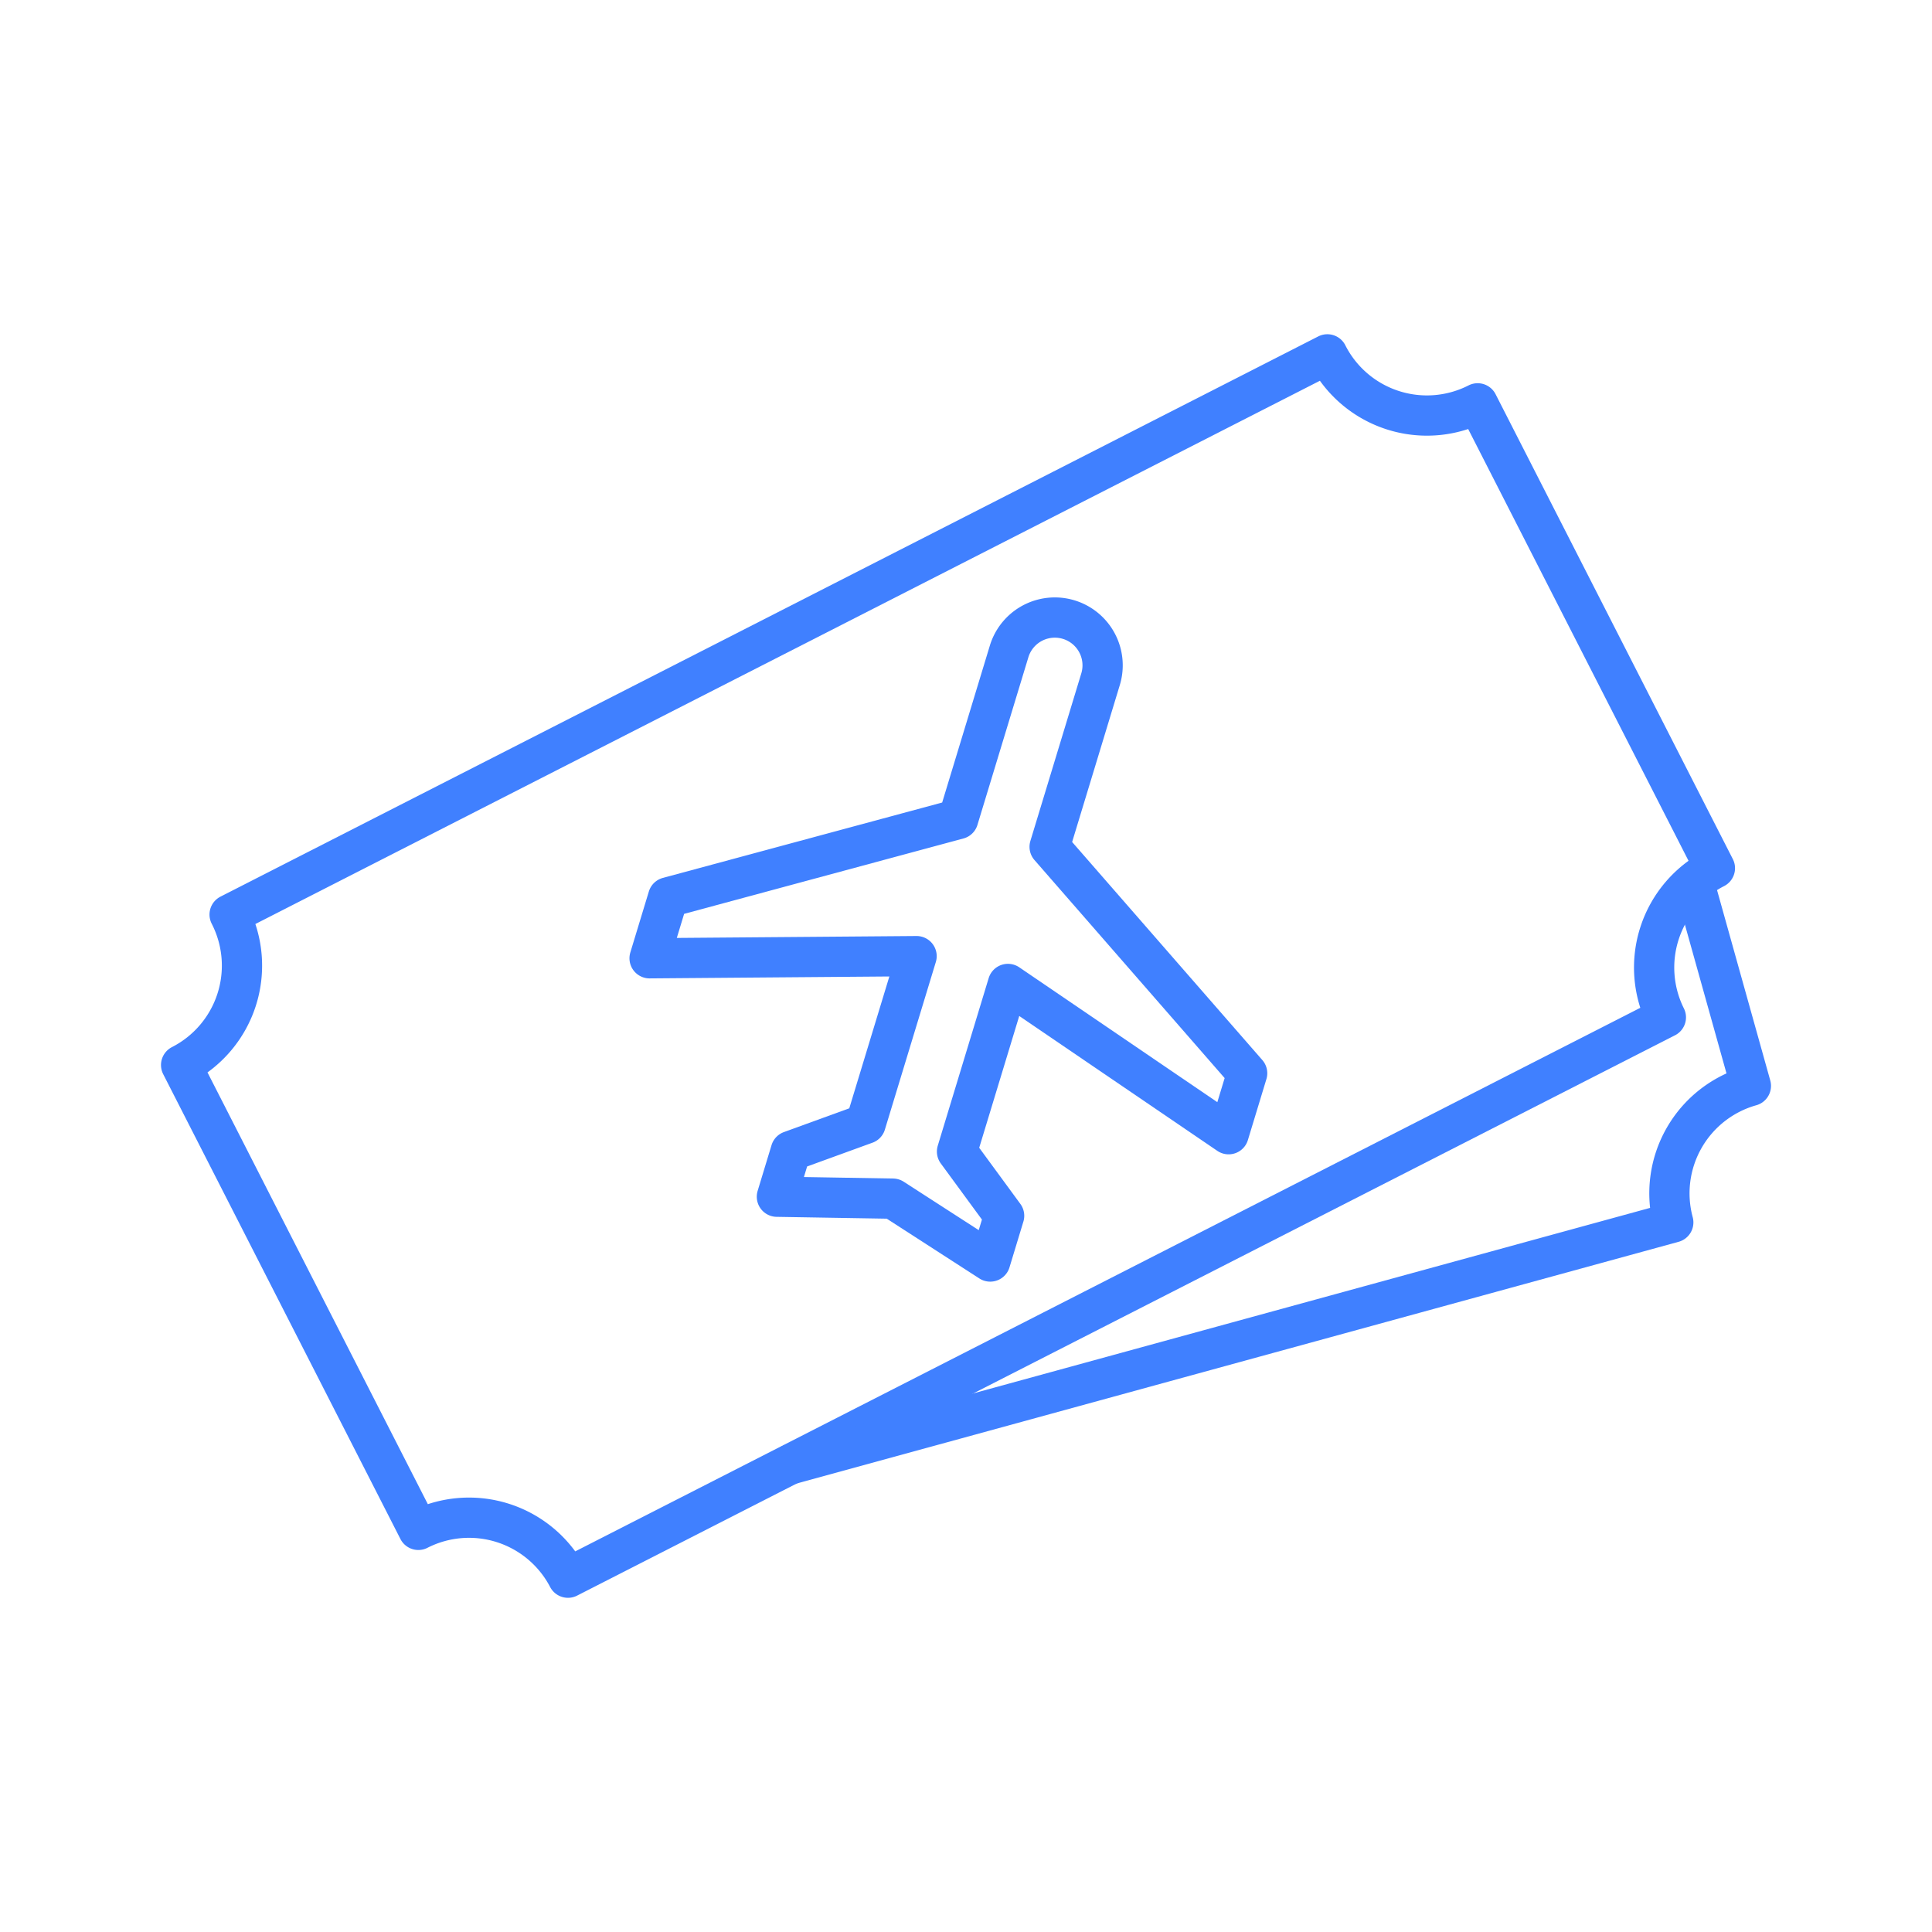 <svg xmlns="http://www.w3.org/2000/svg" viewBox="0 0 48 48"><defs><style>.a{fill:none;stroke:#4080ff;stroke-linecap:round;stroke-linejoin:round;}</style></defs><path class="a" d="M5.705,22.722l.001.002.001.002.001.002.001.002.001.002A2.773,2.773,0,0,1,4.5,26.46l0,0,5.894,11.549a2.773,2.773,0,0,1,3.717,1.188L41.388,25.276a2.773,2.773,0,0,1,1.218-3.706L36.712,10.021a2.773,2.773,0,0,1-3.73-1.209l0,0-.004-.008Z"/><path class="a" d="M19.654,36.377l21.918-6.007A2.773,2.773,0,0,1,43.5,26.978l-1.374-4.915"/><path class="a" d="M30.525,28.179l.46-1.514-4.907-5.626,1.265-4.164a1.187,1.187,0,1,0-2.272-.69l-1.265,4.164L16.599,22.294l-.46,1.514,6.633-.053L21.506,27.92l-1.859.676-.345,1.136,2.88.048,2.42,1.562.345-1.136L23.777,28.61l1.265-4.164Z"/></svg>